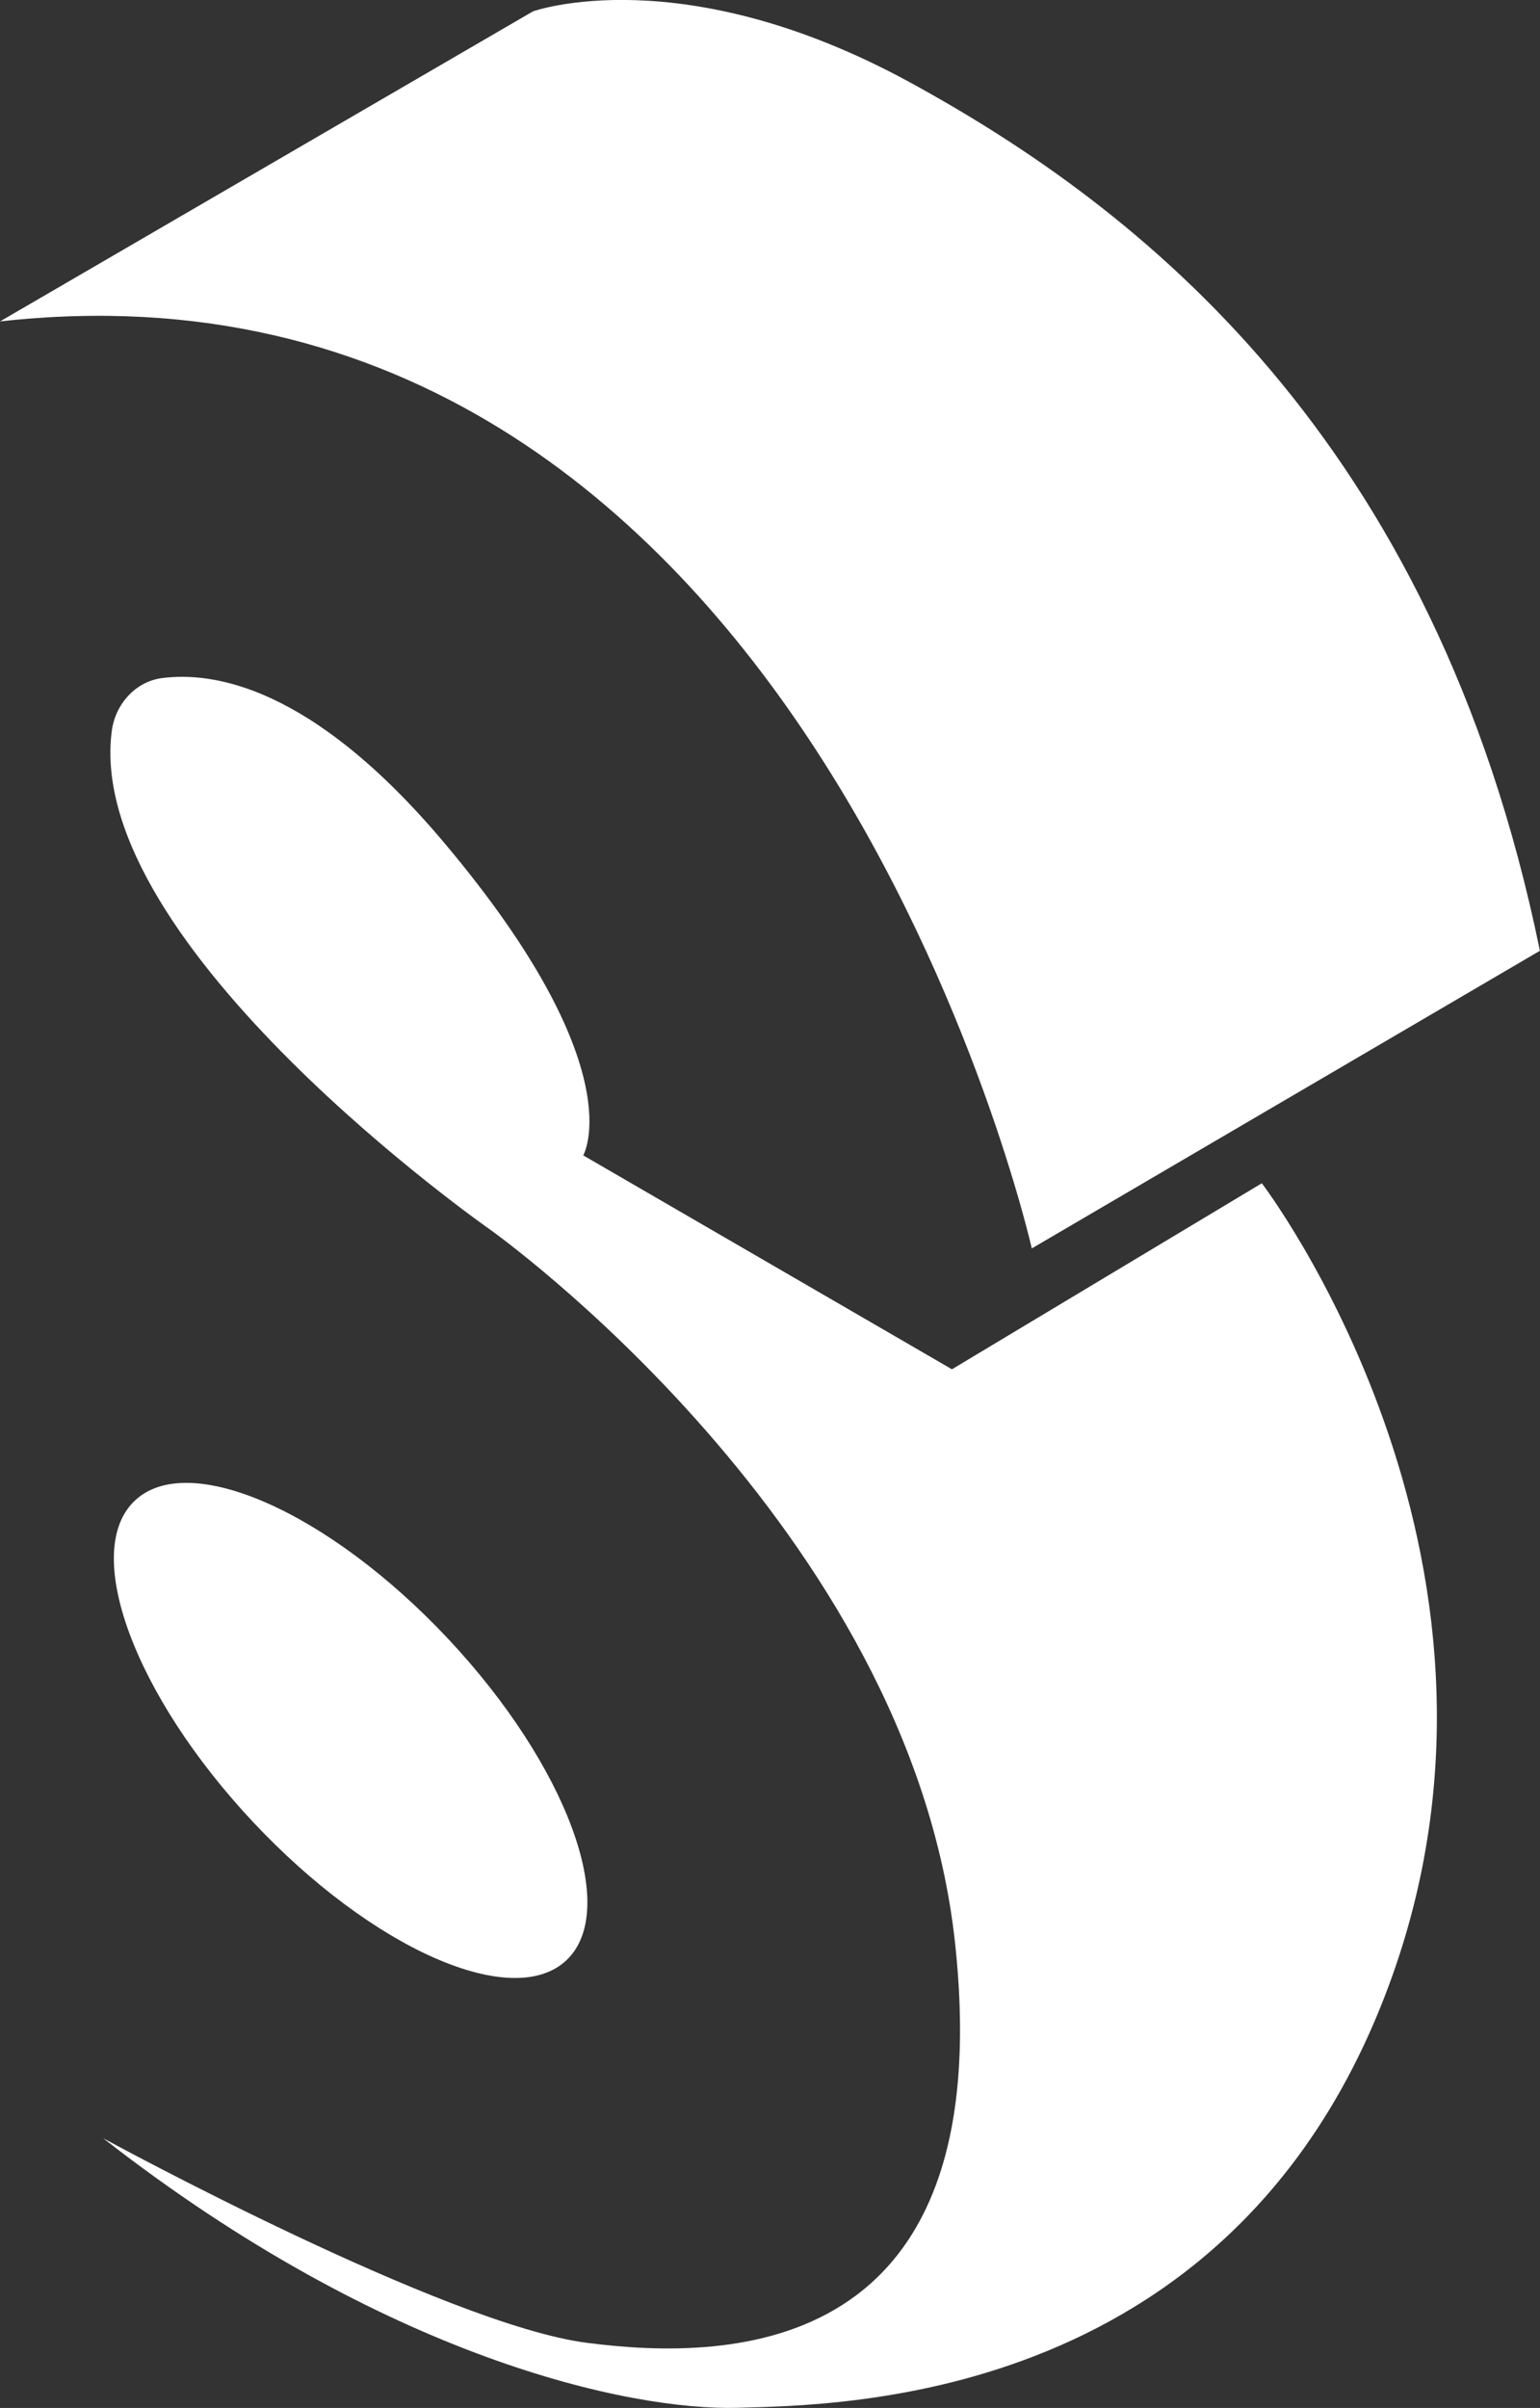 <?xml version="1.0" encoding="UTF-8"?>
<svg id="Layer_2" data-name="Layer 2" xmlns="http://www.w3.org/2000/svg" viewBox="0 0 165.09 258">
  <rect x="0" y="0" width="165.09" height="258" fill="#333333" stroke="none"/>
  <defs>
    <style>
      .cls-1 {
        fill: #fff;
        stroke-width: 0px;
      }
    </style>
  </defs>
  <g id="Layer_4" data-name="Layer 4">
    <g id="shape1">
      <path class="cls-1" d="M0,34.44L57.13,1.22s16.02-5.75,40.52,7.66c24.25,13.27,56.14,37.85,67.43,92.99l-54.47,31.89S86.03,24.81,0,34.44Z"/>
      <path class="cls-1" d="M135.27,126.78s30.23,39.53,13.95,85.03c-16.31,45.59-58.72,45.85-70.09,46.17-11.63.33-37.86-5.31-68.08-28.89.74.41,36.68,19.94,51.8,21.92,15.82,2.07,44.32,1.33,39.53-42.85-4.82-44.51-49.82-76.4-49.82-76.4,0,0-43.57-30.42-40.58-53.42.37-2.88,2.53-5.32,5.4-5.69,5.28-.68,15.91.65,30.19,17.59,20.43,24.23,14.95,33.55,14.95,33.55l39.53,22.92,33.22-19.93Z"/>
      <path class="cls-1" d="M27.13,195.22c-12.77-13.61-18.44-29.03-12.66-34.45,5.77-5.42,20.81,1.22,33.57,14.82,12.77,13.61,18.44,29.03,12.67,34.45-5.78,5.42-20.81-1.22-33.58-14.82Z"/>
    </g>
  </g>
</svg>